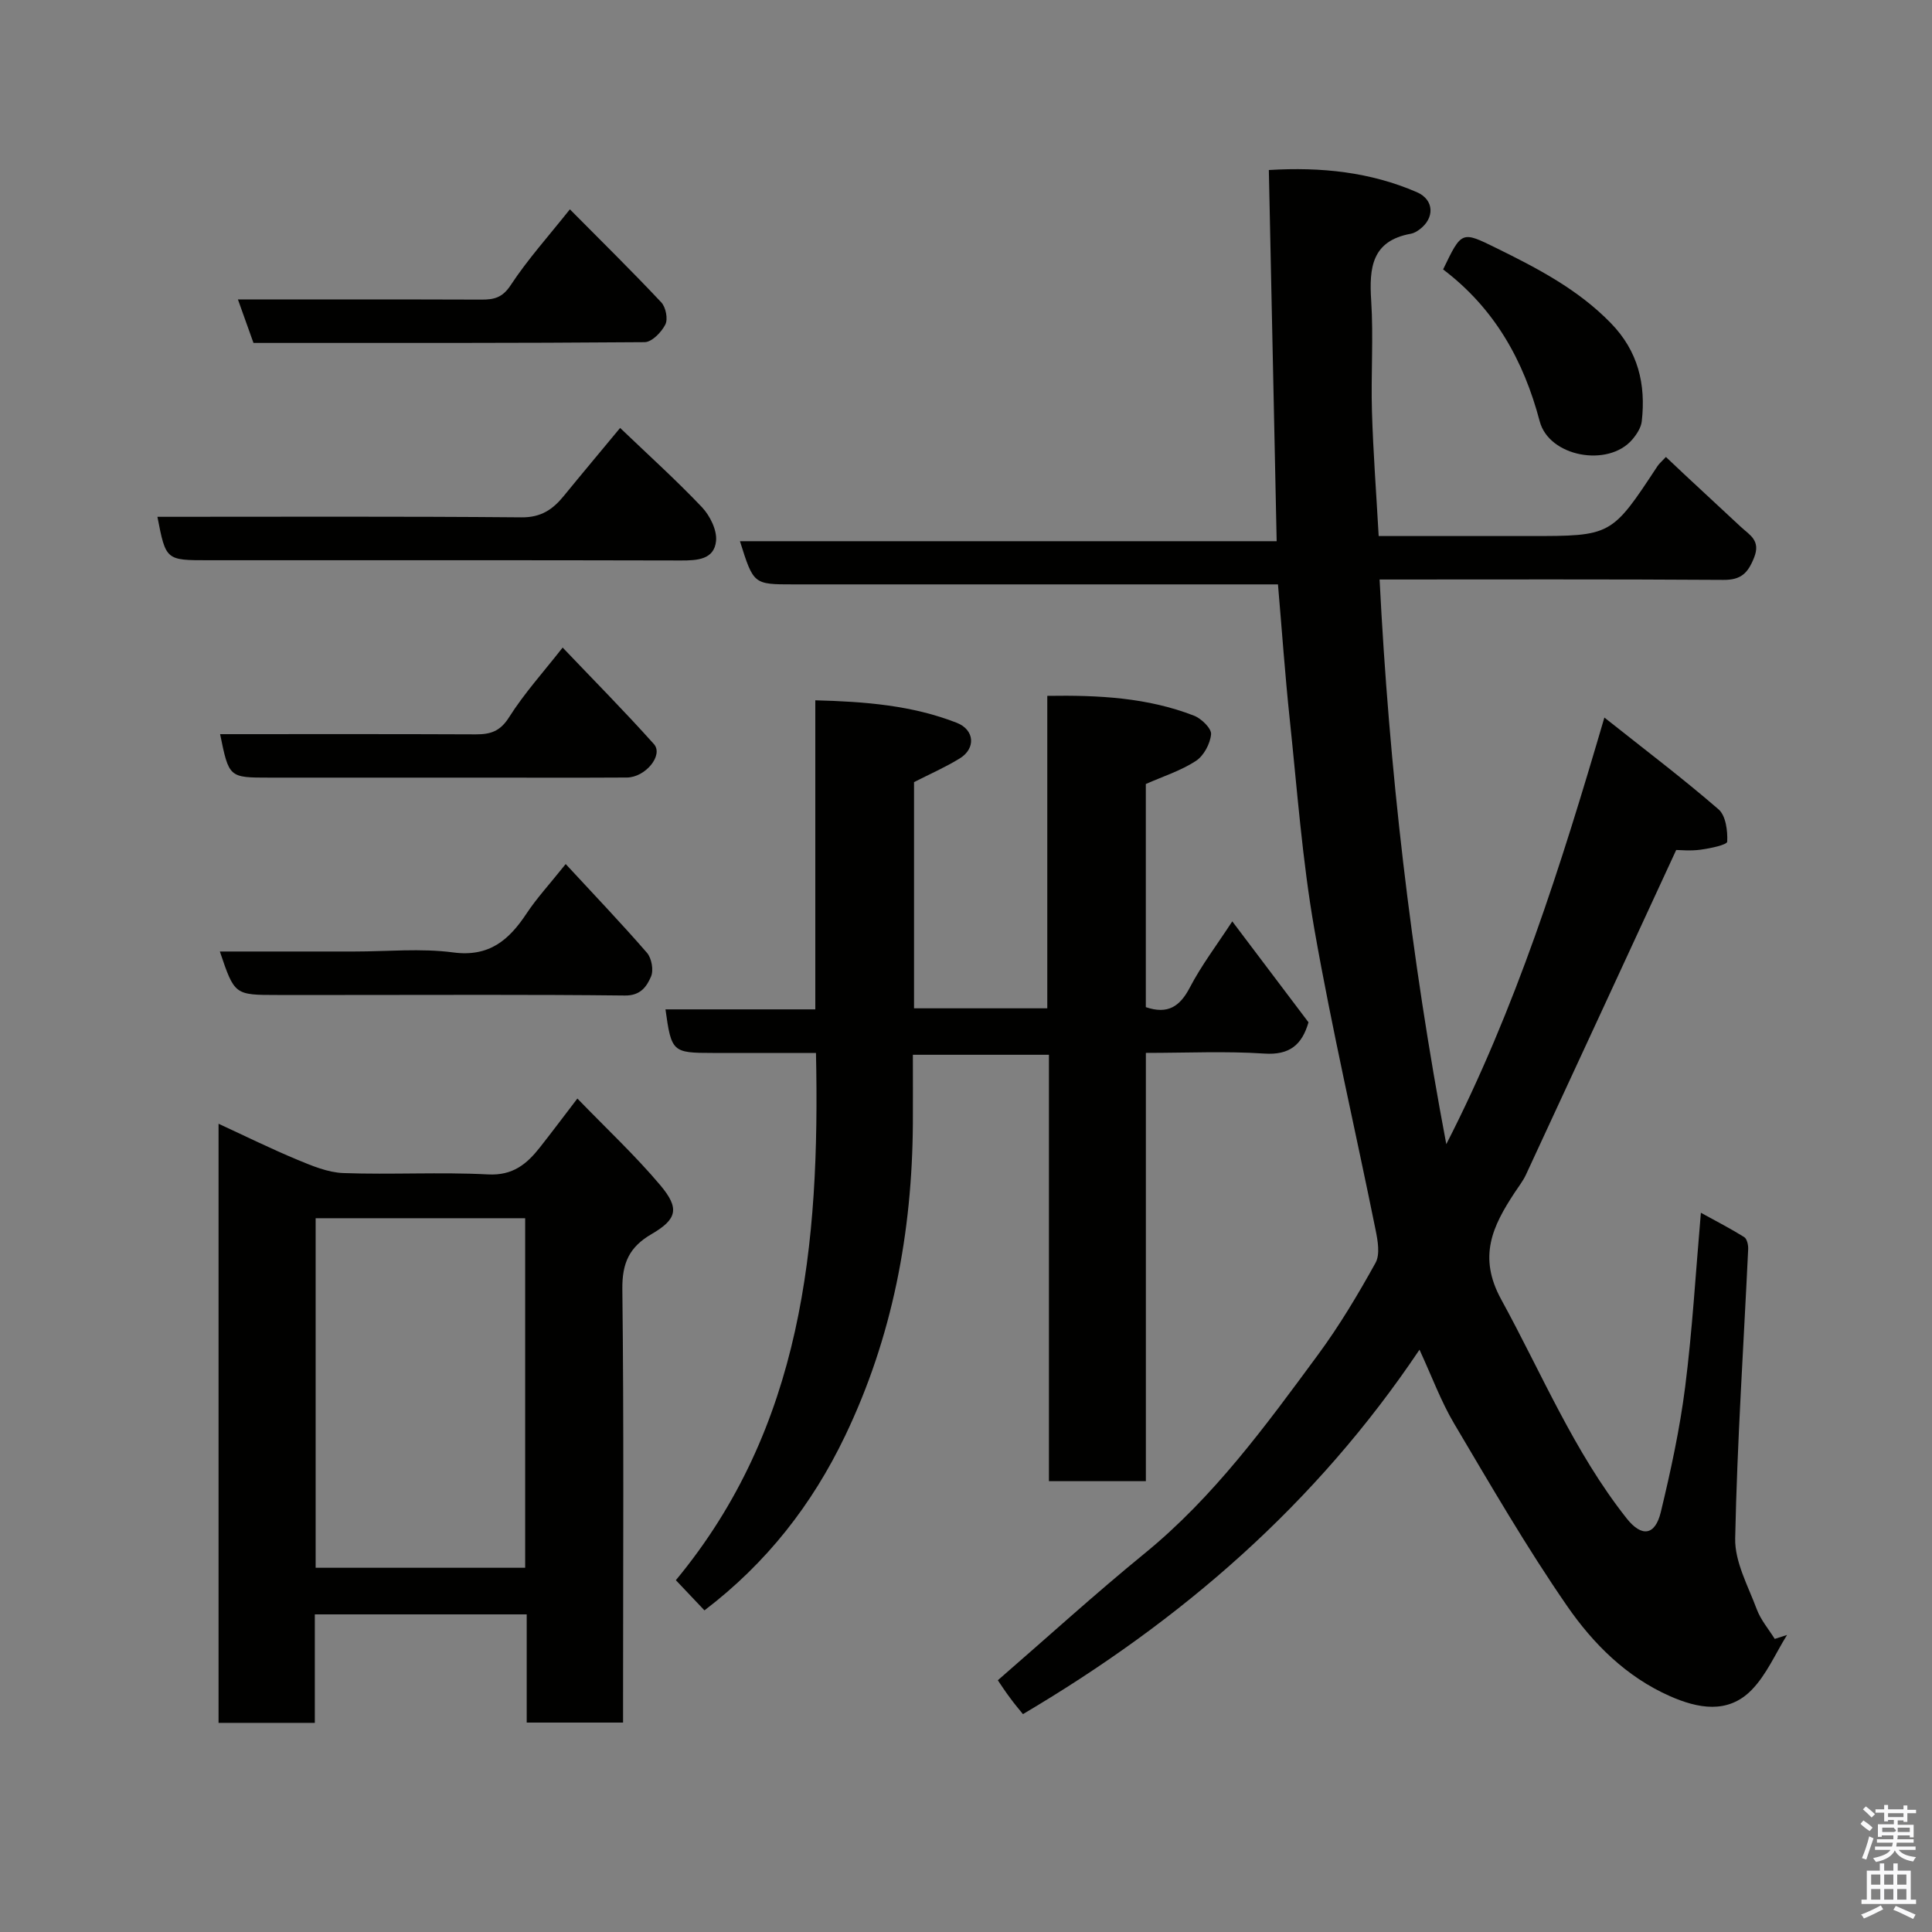 <svg enable-background="new 0 0 400 400" viewBox="0 0 400 400" xmlns="http://www.w3.org/2000/svg"><rect x="0" y="0" width="400" height="400" fill="#808080" stroke="none"/><path d="m385.2 377.6.6-.7c.6.4 1.3.9 1.9 1.5l-.6.7c-.8-.5-1.4-1-1.9-1.5zm.3 7.1c.6-1.4 1.1-2.9 1.5-4.5.3.1.6.3.9.4-.5 1.4-1 2.9-1.5 4.4zm.2-10.1.6-.6c.7.5 1.3 1.1 1.9 1.6l-.7.7c-.6-.6-1.2-1.2-1.8-1.7zm8.4-.8h.8v.9h1.8v.7h-1.8v1.8h-.8v-.3h-1.2v.9h3.3v2.6h-.8v-.4h-2.5c0 .3 0 .6-.1.8h3.4v.7h-3.5c0 .3-.1.6-.1.8h4v.7h-3.5c.7.9 1.9 1.3 3.6 1.5-.2.2-.4.5-.6.9-1.9-.3-3.2-1.1-3.8-2.3-.5 1.1-1.8 2-3.9 2.4-.2-.3-.4-.5-.6-.8 1.9-.4 3.1-.9 3.6-1.7h-3.2v-.7h3.5c.1-.2.1-.5.2-.8h-3.3v-.7h3.4c0-.2 0-.5 0-.8h-2.4v.3h-.8v-2.6h3.3v-.9h-1.2v.3h-.8v-1.8h-1.8v-.7h1.8v-.9h.8v.9h3.2zm-4.4 5.5h2.4c1-.3 0-.6 0-.9h-2.4zm1.2-3.1h3.2v-.8h-3.2zm4.4 2.2h-2.4v.9h2.5v-.9z" fill="#fafafb"/><path d="m389.2 385.8h.9v1.5h1.9v-1.5h.9v1.5h2.7v6h1.1v.9h-11.3v-.9h1.1v-6h2.7zm.2 8.7.5.8c-1.2.6-2.5 1.3-4 1.9-.2-.3-.3-.6-.6-.8 1.6-.6 3-1.3 4.1-1.9zm-2-4.3h1.9v-2.1h-1.9zm0 3.1h1.9v-2.2h-1.9zm2.7-3.1h1.9v-2.1h-1.9zm0 3.1h1.9v-2.2h-1.9zm2.4 1.3c1.4.6 2.7 1.2 4.1 1.8l-.5.9c-1.5-.7-2.8-1.4-4.1-1.9zm2.2-6.5h-1.9v2.1h1.9zm-1.9 5.2h1.9v-2.2h-1.9z" fill="#fafafb"/><g fill="#010100"><path d="m206.59 347.88c10.24-8.88 20.08-17.84 30.38-26.25 14.33-11.69 25.07-26.44 35.88-41.11 4.44-6.02 8.31-12.51 11.94-19.06.97-1.76.46-4.61.01-6.83-4.2-20.75-9.01-41.38-12.67-62.22-2.51-14.34-3.57-28.94-5.1-43.45-.97-9.14-1.61-18.31-2.44-27.97-1.82 0-3.6 0-5.39 0-31.66 0-63.32 0-94.97 0-8.22 0-8.22 0-11.03-8.94h111.12c-.54-25.72-1.07-51.02-1.62-76.85 10.93-.66 21.03.43 30.65 4.59 3.62 1.57 3.72 5.4.52 7.74-.52.38-1.13.75-1.75.86-8.12 1.46-8.67 7.05-8.23 13.85.49 7.63-.07 15.33.16 22.98.25 8.4.89 16.79 1.39 25.76h25.27 6c16.93 0 16.93 0 26.46-14.48.36-.54.89-.98 1.74-1.89 1.34 1.26 2.61 2.47 3.89 3.67 3.87 3.6 7.75 7.2 11.62 10.8 1.84 1.71 4.17 2.8 2.74 6.38-1.3 3.25-2.72 4.63-6.37 4.6-23.65-.16-47.3-.08-71.16-.08 1.98 39.15 6.4 77.77 13.81 116.91 14.37-28.06 23.66-57.36 32.73-88.33 8.53 6.77 16.29 12.64 23.63 19 1.51 1.3 1.91 4.45 1.8 6.7-.03.66-3.53 1.39-5.5 1.66-2.12.29-4.3.06-5.06.06-10.59 22.9-20.82 45.06-31.1 67.21-.61 1.32-1.55 2.5-2.35 3.73-4.54 6.9-7.65 13.24-2.78 22.12 8.38 15.29 15.05 31.52 25.98 45.34 3.1 3.92 5.88 3.56 7.06-1.31 2.06-8.54 3.93-17.18 5.04-25.89 1.49-11.73 2.17-23.56 3.26-36.09 3.21 1.77 6.16 3.28 8.96 5.03.59.37.88 1.67.83 2.53-.94 19.95-2.28 39.9-2.69 59.86-.1 4.86 2.67 9.84 4.46 14.65.82 2.21 2.46 4.12 3.73 6.16.85-.27 1.7-.55 2.55-.82-2.4 3.84-4.25 8.23-7.34 11.39-4.93 5.05-11.16 3.82-16.95 1.26-8.98-3.97-15.85-10.83-21.23-18.62-8.42-12.18-15.86-25.05-23.42-37.81-2.71-4.58-4.57-9.67-7.16-15.28-21.48 32-49.24 56.04-82.1 75.45-.74-.92-1.72-2.06-2.6-3.27-1.04-1.37-1.98-2.83-2.6-3.74z"/><path d="m270.91 211.66c-1.34 4.61-3.86 6.83-9.16 6.47-7.96-.53-15.97-.14-24.51-.14v88.67c-6.93 0-13.31 0-20.07 0 0-29.36 0-58.63 0-88.28-9.41 0-18.46 0-28.17 0 0 4.69.03 9.46 0 14.23-.14 22.54-4.22 44.21-14.03 64.67-6.84 14.27-16.28 26.35-29.12 36.13-2.1-2.22-3.92-4.14-5.92-6.25 26.23-31.66 29.85-69.43 29.01-109.16-7.24 0-14.33 0-21.42 0-8.29 0-8.52-.21-9.74-9.02h31.02c0-21.24 0-42.3 0-63.99 10.36.27 20.05 1.05 29.27 4.65 3.73 1.45 3.99 5.33.64 7.38-2.99 1.84-6.24 3.26-9.47 4.91v46.83h27.59c0-21.38 0-42.77 0-64.69 10.72-.17 20.77.37 30.37 4.1 1.53.59 3.65 2.65 3.54 3.85-.18 1.97-1.52 4.48-3.17 5.54-3.11 2.02-6.77 3.18-10.34 4.76v46.2c4.54 1.54 7.05-.11 9.12-4.08 2.4-4.6 5.59-8.79 8.78-13.68 5.51 7.28 10.64 14.08 15.78 20.9z"/><path d="m119.54 227.44c6.07 6.28 11.99 11.8 17.17 17.95 4.03 4.79 3.49 7.03-1.82 10.12-4.59 2.67-6.1 5.97-6.04 11.39.33 27.98.15 55.96.15 83.94v5.8c-6.63 0-13.02 0-19.95 0 0-7.4 0-14.79 0-22.4-14.8 0-29.06 0-43.87 0v22.46c-6.93 0-13.31 0-19.93 0 0-41.24 0-82.29 0-124.04 5.67 2.62 10.9 5.2 16.26 7.43 3.06 1.27 6.34 2.66 9.57 2.78 9.98.36 20-.24 29.97.28 5.14.27 8.03-2.16 10.75-5.62 2.42-3.07 4.77-6.21 7.74-10.09zm-54.19 24.78v72.37h43.38c0-24.32 0-48.24 0-72.37-14.52 0-28.77 0-43.38 0z"/><path d="m32.59 107c25.15 0 50.27-.11 75.38.11 4.05.04 6.47-1.63 8.75-4.42 3.73-4.57 7.53-9.09 11.67-14.09 5.91 5.66 11.65 10.83 16.95 16.42 1.66 1.76 3.14 4.75 2.91 6.99-.39 3.85-3.88 4.04-7.27 4.03-32.6-.08-65.21-.05-97.81-.05-8.83.01-8.83.01-10.58-8.99z"/><path d="m117.99 43.34c6.63 6.69 12.9 12.85 18.92 19.26.94 1 1.42 3.45.84 4.59-.8 1.59-2.79 3.64-4.29 3.65-26.94.22-53.9.16-80.98.16-1.08-3.01-2.09-5.84-3.22-9 17.14 0 33.78-.03 50.42.03 2.6.01 4.34-.39 6.04-2.97 3.49-5.31 7.78-10.08 12.27-15.72z"/><path d="m45.57 152c17.97 0 35.46-.04 52.96.04 3.03.01 5.03-.63 6.86-3.53 3.13-4.95 7.12-9.36 11.1-14.44 6.34 6.66 12.79 13.16 18.89 19.98 2.04 2.28-1.74 6.91-5.61 6.93-10.17.06-20.33.02-30.5.02-14.5 0-29 0-43.49 0-8.37 0-8.37 0-10.21-9z"/><path d="m117.12 178.89c5.95 6.44 11.54 12.28 16.83 18.38.97 1.12 1.41 3.62.83 4.93-.88 2.03-2.14 3.95-5.39 3.91-19.31-.22-38.63-.11-57.95-.11-4.66 0-9.33 0-13.99 0-8.89 0-8.89 0-11.93-9h27.85c6.83 0 13.75-.7 20.46.19 7.48.99 11.56-2.58 15.21-8.09 2.07-3.13 4.65-5.92 8.08-10.21z"/><path d="m298.78 55.78c3.85-8 3.83-7.96 11.02-4.42 8.54 4.2 16.91 8.55 23.7 15.53 5.67 5.82 7.28 12.66 6.41 20.34-.15 1.33-1.07 2.73-1.98 3.79-4.97 5.78-17.2 3.58-19.15-3.79-3.33-12.62-9.34-23.37-20-31.45z"/></g></svg>